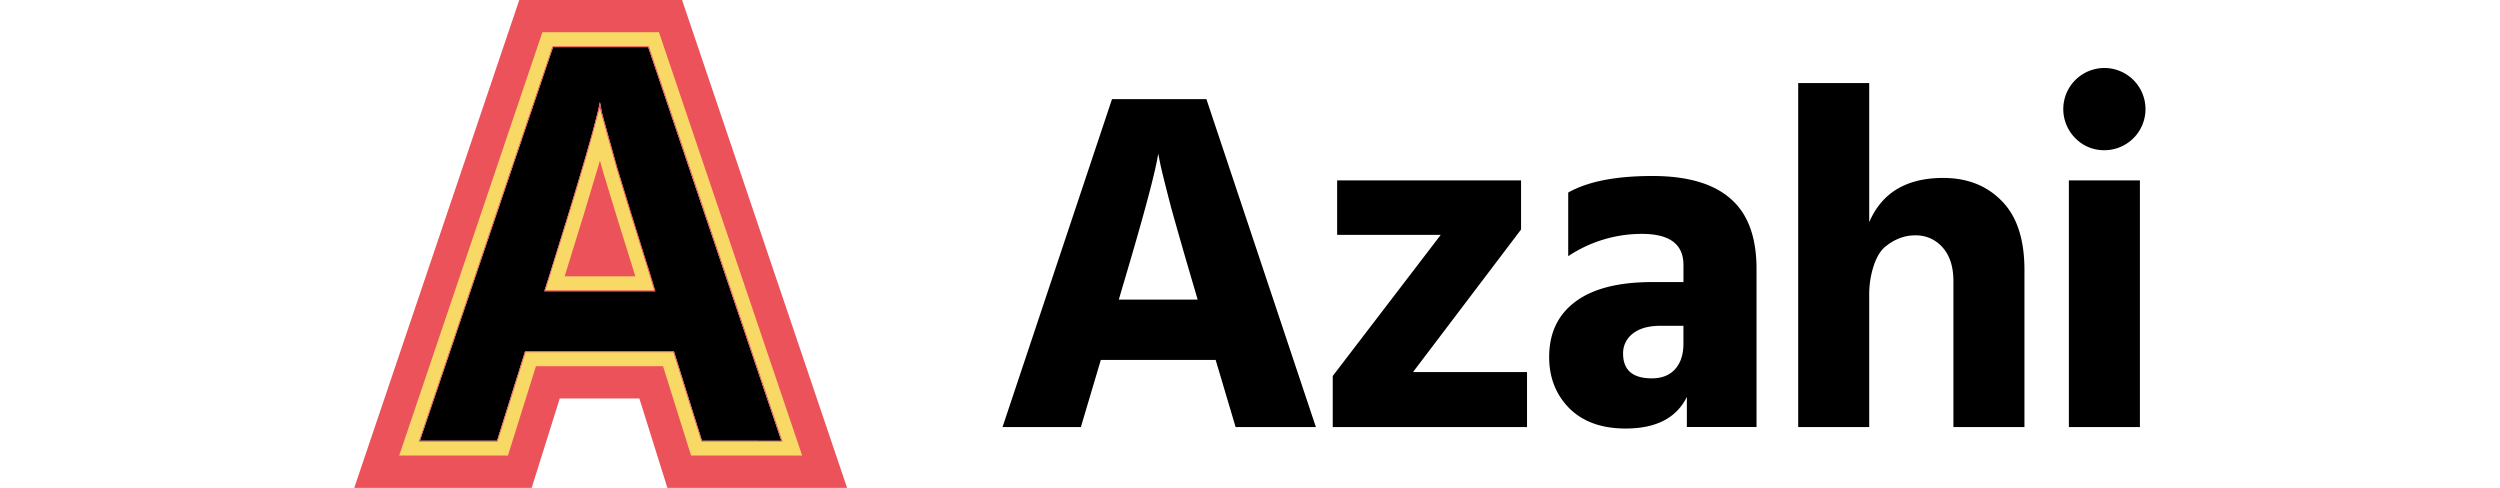 <svg id="Laag_1" data-name="Laag 1" xmlns="http://www.w3.org/2000/svg" viewBox="0 0 668.6 182.07" width="2552px" height="498px"><defs><style>.cls-1{fill:#000;}.cls-2{fill:#eb525a;fill-rule:evenodd;}.cls-3{fill:#f9d966;stroke:#f9d966;stroke-width:2px;}</style></defs><path class="cls-1" d="M362.65,162.22h29.42l-1.27-4.36q-5.26-17.81-8.72-30.33-3.25-12.52-4-16.16l-.73-3.63q-1.46,10-13.43,50.12Zm43.59,47.57-7.45-25.06H355.94l-7.45,25.06H319.25L360.11,87.4h35.23L436.2,209.79Zm106.53-92.06v18.34l-40.32,53.2H515v20.52H442.49V190.73l40.31-52.67H444.13V117.73ZM573.37,172h-8.53q-6.72,0-10.36,2.91a9.11,9.11,0,0,0-3.63,7.44q0,9.27,10.72,9.26,5.63,0,8.71-3.45t3.09-9.44Zm-43-26V122.27q10.9-6.18,31.42-6.18,19.61,0,29.23,8.54,9.63,8.35,9.63,26.15v59h-26V198.53q-5.8,11.81-22.88,11.81-13.44,0-21.06-7.63-7.46-7.62-7.45-19.07,0-13.24,9.63-20.52,9.79-7.44,28.87-7.44h11.62v-6.36q0-11.62-15.44-11.62A49.37,49.37,0,0,0,530.33,146.05ZM642.71,81.41v51.93q7.08-16.52,27.6-16.52,13.44,0,21.79,8.53,8.53,8.53,8.54,25.79v58.65H674.13V155.32q0-8-4-12.53a13.12,13.12,0,0,0-10.35-4.54,15.69,15.69,0,0,0-5.27.9,18,18,0,0,0-5.26,2.91q-2.91,2-4.72,7.08a34.69,34.69,0,0,0-1.82,12v48.66H616.2V81.41Zm74.51,128.38V117.73h26.51v92.06Zm2.36-107.86a15.34,15.34,0,1,1,10.89,4.54A14.86,14.86,0,0,1,719.58,101.93Z" transform="translate(-77.31 -50.41)"/><path d="M148.24,159.1h41.41l-2-6.54q-7.41-23.53-12.2-39.45Q170.92,97,169.82,92.84L169,88.48q-2,10.89-18.75,64.3Zm58.85,55.8-10.46-33.35H141.05L130.59,214.9H101.81L151.51,68H187l49.7,146.91Z" transform="translate(-77.31 -50.41)"/><path class="cls-2" d="M151.51,68H187l49.7,146.91H207.09l-10.46-33.35H141.05L130.59,214.9H101.81ZM169,88.48l.87,4.36q1.1,4.14,5.67,20.27,1.23,4.1,2.64,8.69,2.73,8.91,6.1,19.72,1.65,5.29,3.46,11l2,6.54H148.24l2-6.32q1.86-5.9,3.52-11.26,3.39-10.9,6-19.68c.46-1.51.9-3,1.32-4.39l.08-.28q4.77-15.94,6.71-23.82l0-.13C168.38,91.26,168.73,89.67,169,88.48ZM154,199.13l-10.47,33.35H77.31L138.9,50.41h60.75l61.59,182.07H194.18l-10.46-33.35Z" transform="translate(-77.31 -50.41)"/><path class="cls-3" d="M167.17,101.1q1-3.75,1.75-6.57.63,2.32,1.81,6.55,1.38,4.9,3.5,12.38h0q4.78,15.93,12.2,39.46h0l1.45,4.84H150l1.44-4.62h0Q162.55,117.86,167.17,101.1ZM155,152.85l-.53,1.7h29.12l-.53-1.7q-7.19-22.84-11.88-38.43h0v-.07h0c-.32-1.11-.62-2.17-.91-3.19L169,106.78l-1.27,4.37Q163.06,127.05,155,152.85ZM193.57,187l-.28-.92h-48.9l-.29.92-10.17,32.43H95.47l52.77-156h42.07l52.77,156H203.75Zm12.28,28.27.28.92h32.43l-.59-1.73L188.28,67.57l-.3-.89H150.57l-.3.89L100.58,214.48l-.59,1.73h31.55l.29-.92L142,182.86h53.66Z" transform="translate(-77.31 -50.41)"/></svg>